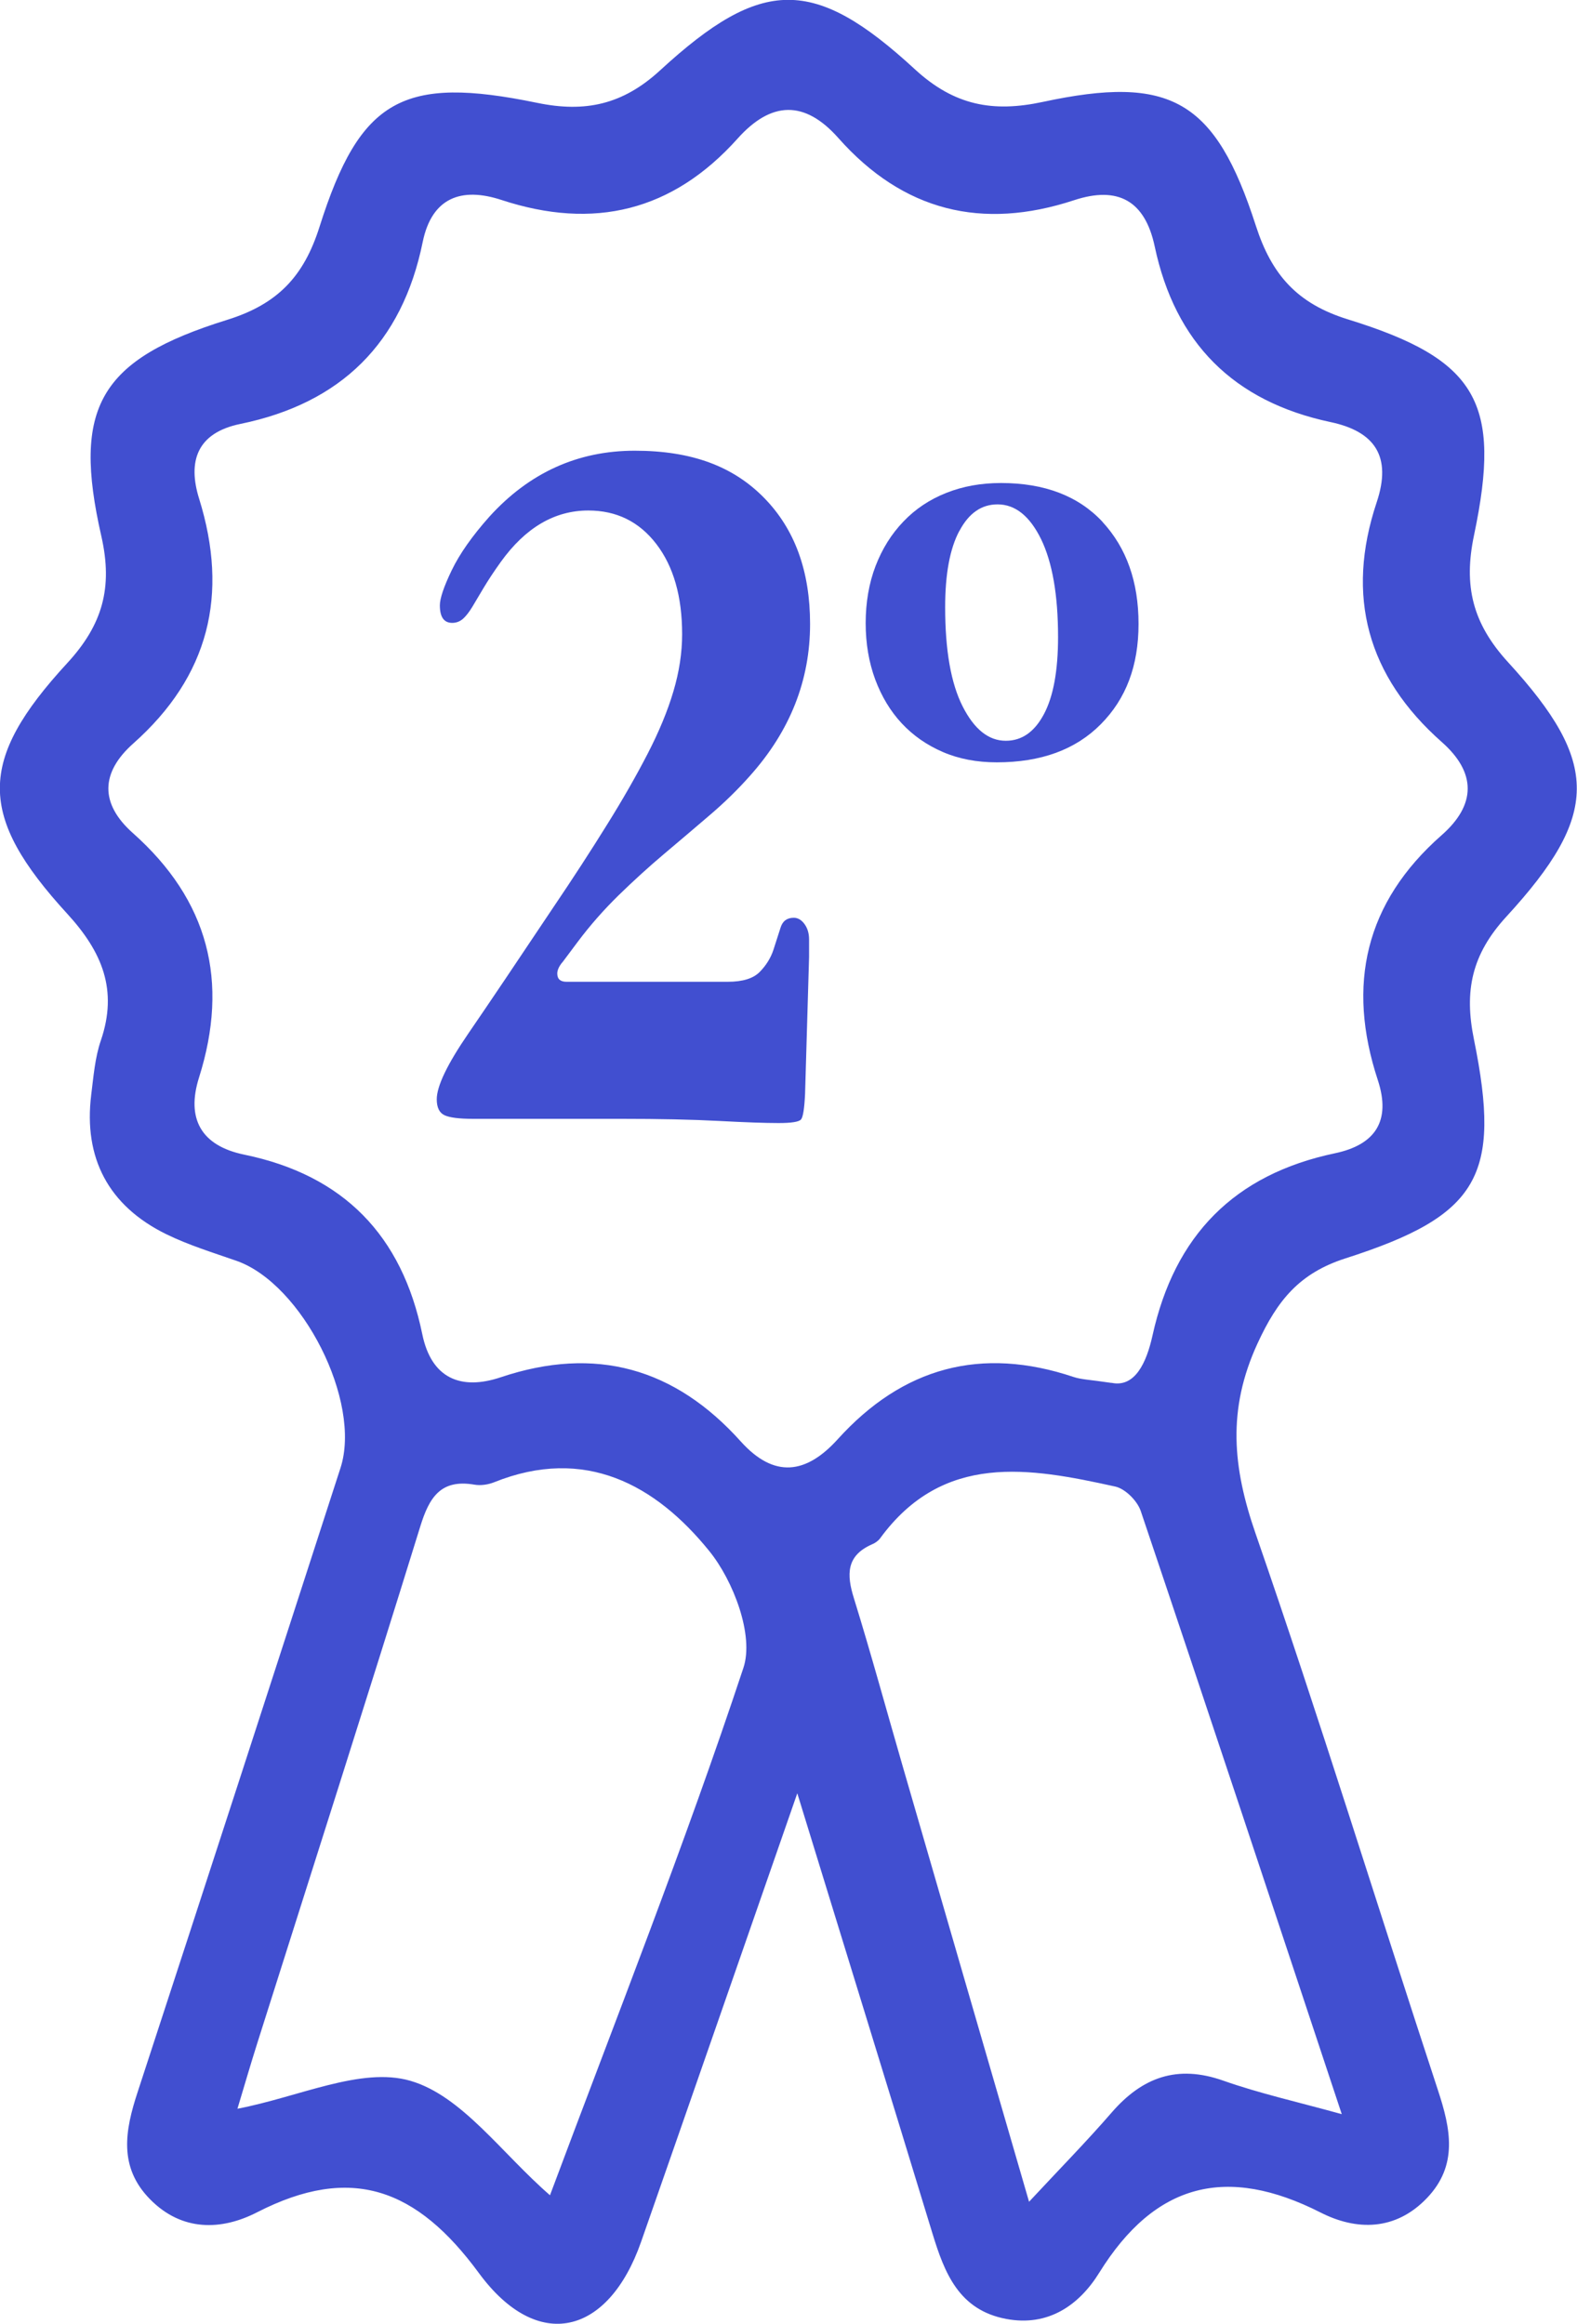 <?xml version="1.0" encoding="UTF-8"?>
<svg xmlns="http://www.w3.org/2000/svg" width="157.14" height="231.6" viewBox="0 0 157.14 231.6">
  <defs>
    <style>
      .cls-1 {
        fill: #414fd0;
      }
    </style>
  </defs>
  <g id="Layer_1" data-name="Layer 1">
    <path class="cls-1" d="m79.45,178.72c-5.51,15.83-10.52,30.28-15.57,44.72-3.26,9.31-10.3,11.08-16.16,3.11-6.19-8.43-12.7-10.88-22.1-6.06-3.54,1.82-7.48,1.94-10.66-1.29-3.18-3.22-2.5-6.88-1.24-10.71,6.78-20.72,13.5-41.45,20.21-62.19,2.14-6.61-3.82-18.35-10.37-20.64-2.35-.82-4.76-1.56-6.99-2.65-5.76-2.83-8.26-7.59-7.48-13.9.23-1.82.37-3.69.96-5.41,1.71-5.02.15-8.81-3.35-12.63-8.95-9.77-8.95-15.26,0-24.98,3.52-3.82,4.56-7.52,3.4-12.64-2.93-12.86-.19-17.61,12.53-21.57,5.05-1.57,7.65-4.34,9.21-9.28,4.04-12.76,8.31-15.11,21.68-12.35,4.78.99,8.54.19,12.28-3.26,10.12-9.3,15.31-9.35,25.37-.08,3.93,3.62,7.79,4.31,12.73,3.25,12.74-2.74,17.2-.2,21.24,12.34,1.57,4.87,4.1,7.76,9.17,9.33,12.9,3.99,15.35,8.28,12.57,21.51-1.06,5.04-.16,8.78,3.39,12.66,9.18,10.03,9.14,15.22-.17,25.36-3.45,3.76-4.22,7.39-3.23,12.23,2.77,13.64.48,17.57-12.81,21.83-4.57,1.47-6.77,4.16-8.76,8.49-3.03,6.59-2.47,12.35-.19,18.93,6.37,18.39,12.1,37.01,18.18,55.5,1.26,3.83,2.02,7.46-1.1,10.73-3.13,3.28-7.02,3.27-10.61,1.44-9.32-4.73-16.47-2.99-22.05,6.01-1.97,3.18-5.04,5.4-9.27,4.6-4.71-.89-6.14-4.57-7.35-8.53-4.31-14.15-8.68-28.28-13.47-43.88Zm31.3-40.9c2.34.5,3.49-2,4.09-4.71,2.2-9.98,8.15-16.06,18.19-18.17,3.98-.84,5.61-3.19,4.26-7.3-3.12-9.48-1.27-17.69,6.36-24.4,3.46-3.04,3.46-6.24.02-9.28-7.42-6.56-9.61-14.55-6.49-23.9,1.53-4.57-.19-7.06-4.59-7.99-9.67-2.05-15.49-7.89-17.53-17.51-.97-4.57-3.67-6.04-8.02-4.61-9.19,3.03-17.05,1.09-23.5-6.19-3.38-3.82-6.71-3.67-10.04.05-6.49,7.25-14.34,9.14-23.53,6.12-3.98-1.31-6.94-.25-7.85,4.19-2.05,10.08-8.15,16.07-18.16,18.13-4.36.89-5.27,3.76-4.12,7.45,2.98,9.58.99,17.69-6.56,24.4-3.26,2.9-3.34,5.99-.05,8.92,7.54,6.7,9.63,14.79,6.6,24.38-1.28,4.06.18,6.79,4.51,7.68,9.89,2.04,15.72,8.05,17.74,17.9.91,4.43,3.87,5.61,7.81,4.29,9.44-3.17,17.35-.93,23.92,6.39,3.34,3.72,6.53,3.25,9.66-.21,6.49-7.18,14.3-9.3,23.51-6.21.78.26,1.64.27,3.77.59Zm-55.95,80.98c6.57-17.59,13.43-34.92,19.28-52.58,1.07-3.23-1-8.67-3.41-11.64-5.35-6.61-12.39-10.48-21.43-6.85-.6.24-1.34.35-1.97.24-3.38-.58-4.51,1.3-5.4,4.19-5.31,17.16-10.79,34.27-16.21,51.4-.68,2.15-1.31,4.31-2,6.61,6.13-1.17,12.31-4.2,17.21-2.79,5.16,1.49,9.1,7.22,13.94,11.42Zm47.75.63c3.14-3.37,5.77-6.05,8.22-8.88,3.05-3.52,6.54-4.8,11.12-3.18,3.63,1.28,7.41,2.12,11.81,3.34-6.86-20.68-13.39-40.41-20.03-60.11-.34-1.01-1.54-2.22-2.54-2.44-8.57-1.89-17.15-3.44-23.44,5.17-.19.26-.5.46-.8.59-2.57,1.13-2.54,3-1.81,5.35,1.72,5.56,3.25,11.18,4.87,16.77,4.1,14.16,8.21,28.32,12.59,43.4Z"/>
  </g>
  <g id="Layer_2" data-name="Layer 2">
    <g>
      <path class="cls-1" d="m56.04,95.9c-.34.41-.51.79-.51,1.13,0,.55.31.82.92.82h16.06c1.48,0,2.54-.32,3.19-.98.64-.65,1.1-1.39,1.37-2.21s.5-1.56.71-2.21c.2-.65.64-.98,1.32-.98.4,0,.76.21,1.06.62.3.41.46.92.46,1.54v1.75l-.4,13.67c-.07,1.44-.2,2.28-.4,2.52s-.94.36-2.23.36c-1.35,0-3.34-.07-5.97-.21-2.63-.14-5.9-.21-9.8-.21h-14.7c-1.37,0-2.31-.12-2.83-.36-.51-.24-.77-.77-.77-1.59,0-1.3,1.04-3.48,3.13-6.53,2.09-3.05,4.91-7.24,8.48-12.59,1.99-2.94,3.77-5.69,5.34-8.22,1.58-2.53,2.93-4.9,4.06-7.09,1.13-2.19,1.99-4.26,2.57-6.22.58-1.95.87-3.85.87-5.7,0-3.77-.86-6.76-2.57-8.99-1.71-2.23-3.97-3.34-6.78-3.34-3.36,0-6.27,1.71-8.73,5.14-.69.96-1.25,1.82-1.7,2.57-.45.75-.82,1.39-1.13,1.9-.31.51-.62.91-.92,1.18-.31.27-.67.41-1.08.41-.82,0-1.23-.58-1.23-1.75,0-.68.39-1.85,1.18-3.49.79-1.64,2.04-3.42,3.75-5.34,3.97-4.38,8.8-6.58,14.49-6.58s9.8,1.56,12.87,4.68c3.07,3.12,4.6,7.31,4.6,12.59,0,5.62-1.99,10.65-5.97,15.11-1.21,1.37-2.56,2.69-4.05,3.96-1.48,1.27-2.99,2.55-4.53,3.85-1.54,1.3-3.04,2.67-4.52,4.11-1.47,1.44-2.83,2.98-4.06,4.62l-1.54,2.06Z"/>
      <path class="cls-1" d="m109.85,52.01c2.4,2.59,3.6,5.98,3.6,10.17s-1.25,7.47-3.76,10c-2.51,2.54-5.97,3.8-10.37,3.8-1.98,0-3.77-.34-5.37-1.03-1.6-.69-2.96-1.64-4.09-2.85-1.13-1.21-2.01-2.67-2.65-4.38-.63-1.71-.95-3.58-.95-5.62s.33-3.99.99-5.7c.66-1.71,1.58-3.18,2.77-4.42,1.18-1.24,2.6-2.19,4.26-2.85,1.65-.66,3.47-.99,5.46-.99,4.35,0,7.73,1.3,10.13,3.88Zm-14.26.91c-.94,1.76-1.41,4.3-1.41,7.6,0,4.3.58,7.59,1.74,9.88,1.16,2.29,2.59,3.43,4.3,3.43,1.6,0,2.86-.88,3.8-2.65.94-1.76,1.41-4.33,1.41-7.69,0-4.19-.57-7.44-1.69-9.75-1.13-2.31-2.58-3.47-4.34-3.47-1.6,0-2.87.88-3.8,2.65Z"/>
    </g>
  </g>
</svg>